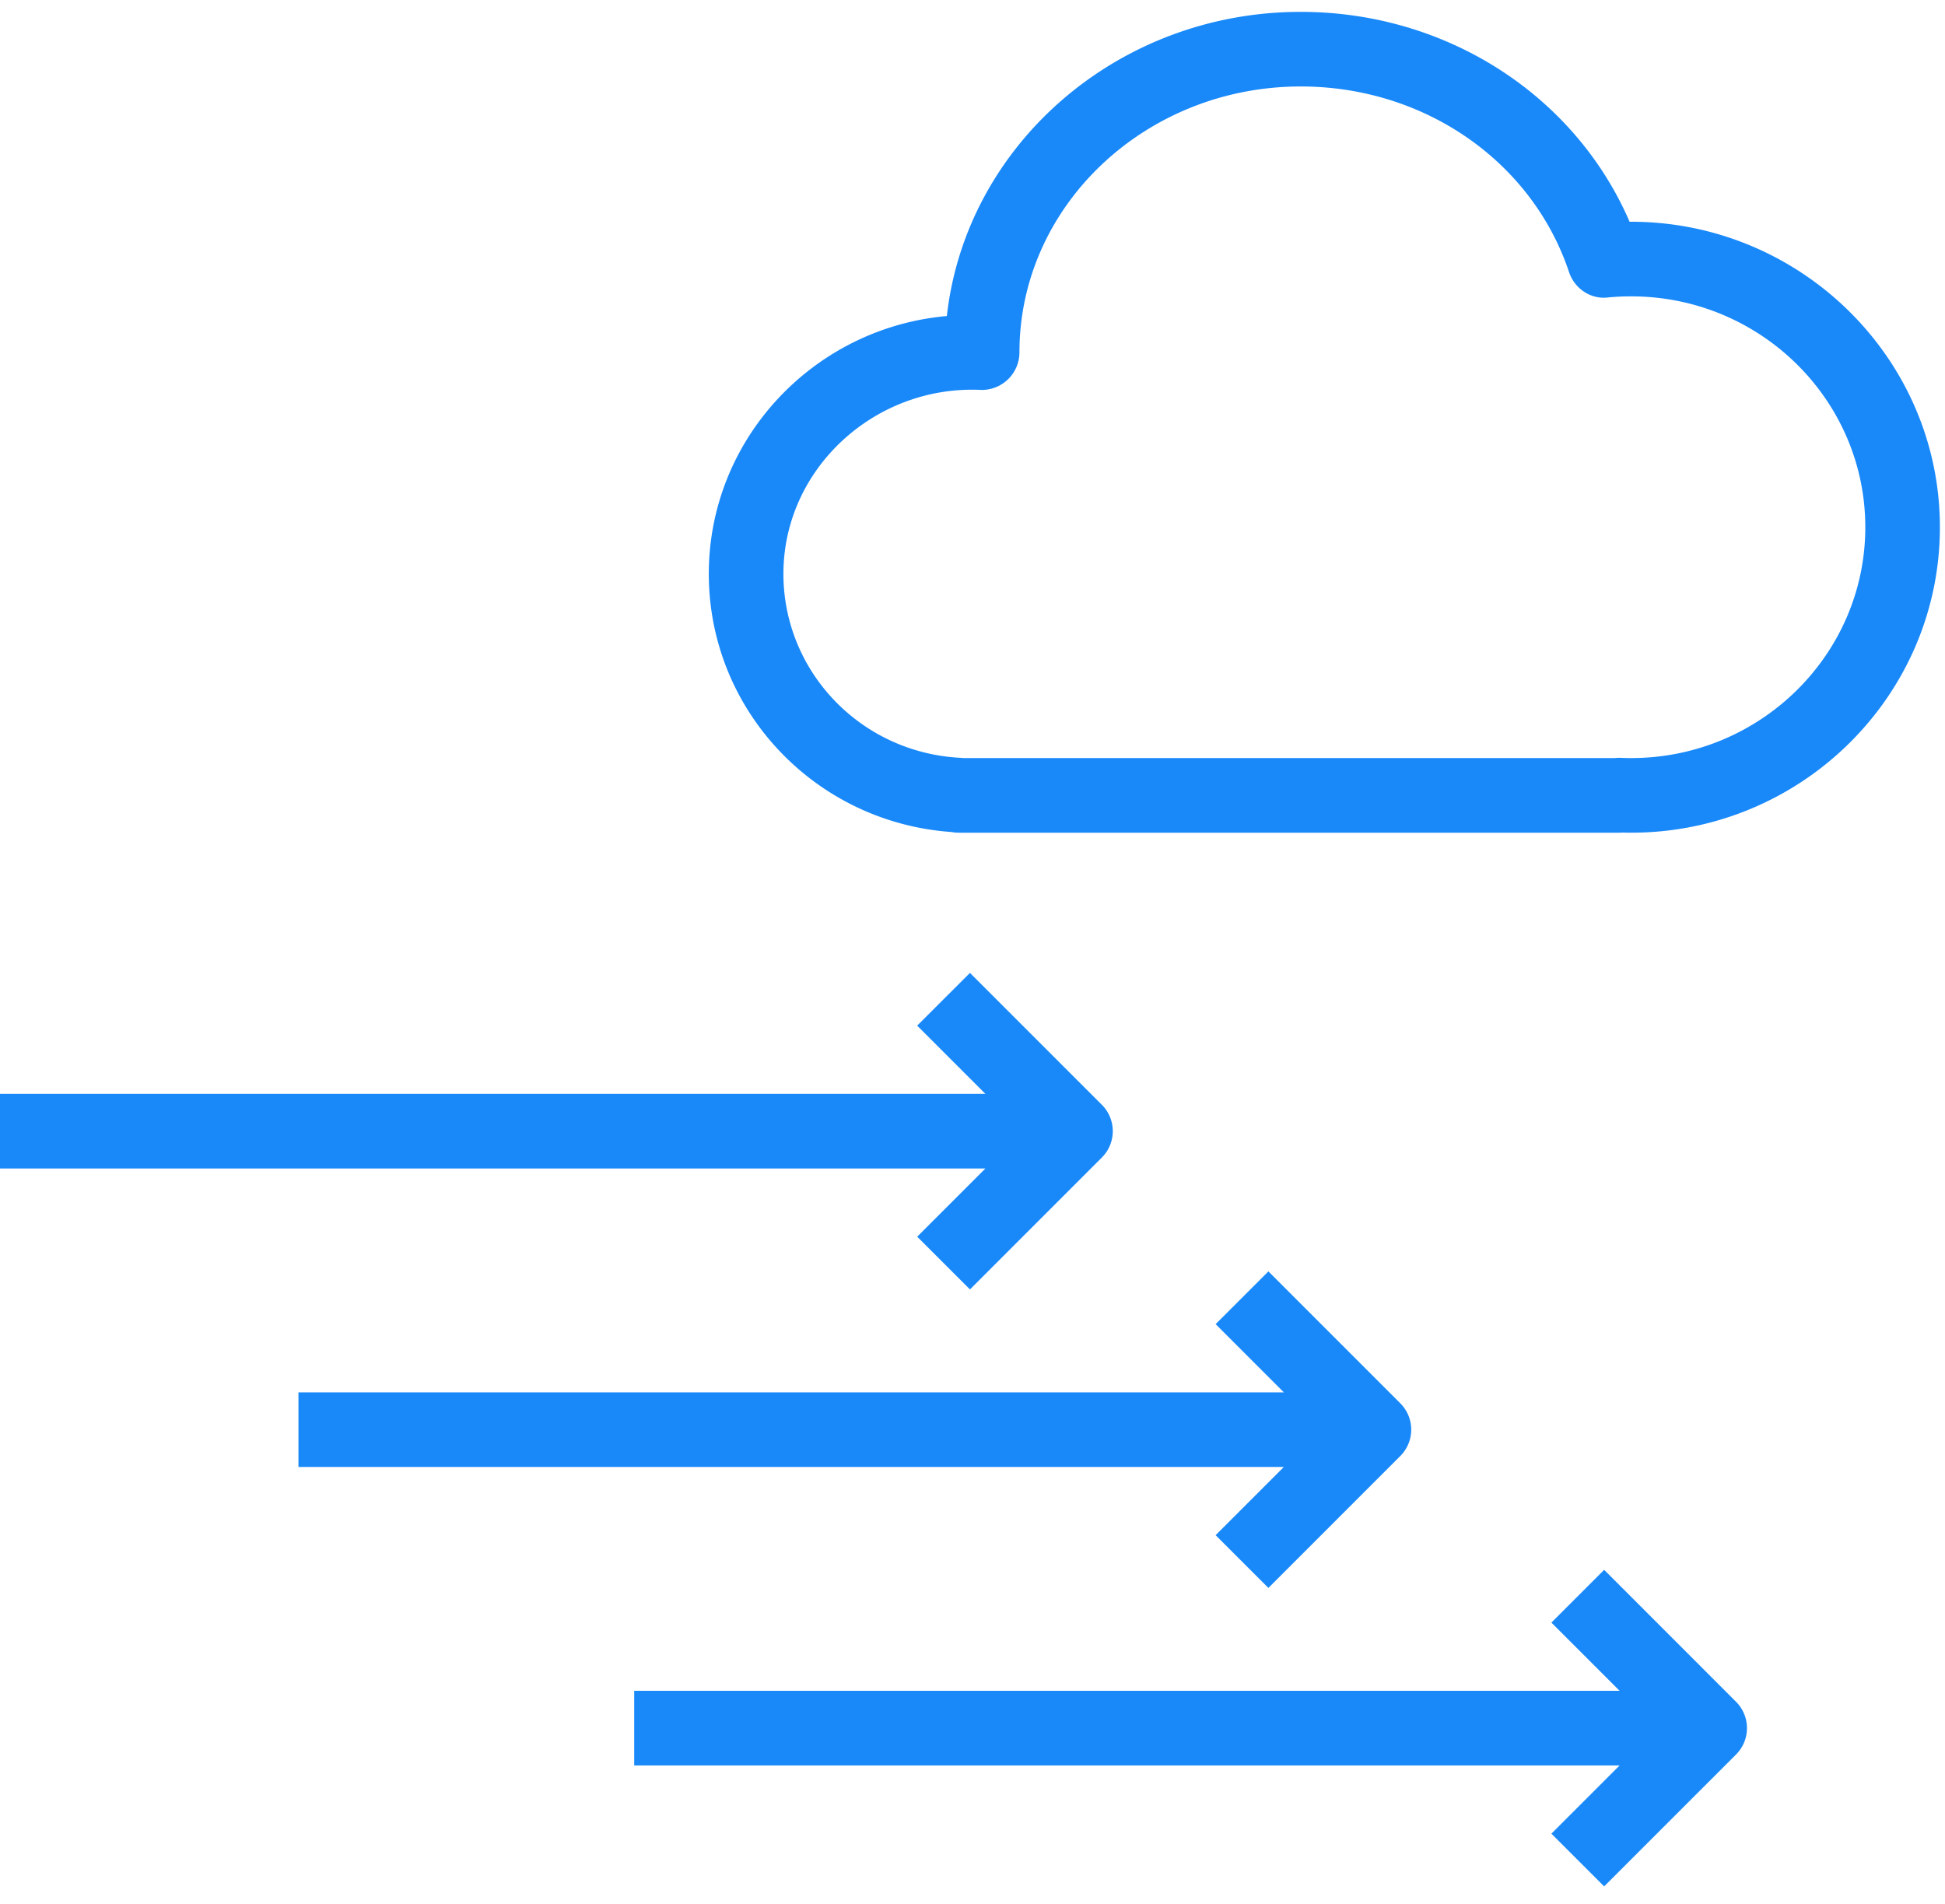 <?xml version="1.0" standalone="no"?><!DOCTYPE svg PUBLIC "-//W3C//DTD SVG 1.1//EN" "http://www.w3.org/Graphics/SVG/1.1/DTD/svg11.dtd"><svg t="1649078657811" class="icon" viewBox="0 0 1046 1024" version="1.1" xmlns="http://www.w3.org/2000/svg" p-id="14858" xmlns:xlink="http://www.w3.org/1999/xlink" width="204.297" height="200"><defs><style type="text/css">@font-face { font-family: feedback-iconfont; src: url("//at.alicdn.com/t/font_1031158_u69w8yhxdu.woff2?t=1630033759944") format("woff2"), url("//at.alicdn.com/t/font_1031158_u69w8yhxdu.woff?t=1630033759944") format("woff"), url("//at.alicdn.com/t/font_1031158_u69w8yhxdu.ttf?t=1630033759944") format("truetype"); }
</style></defs><path d="M876.375 119.234C846.949 51.155 777.756 6.38 699.527 6.38c-98.608 0-180.044 71.68-190.318 163.559-71.646 6.347-128.023 66.099-128.023 138.634 0 73.233 57.13 133.694 130.566 138.825 1.227 0.236 2.476 0.36 3.736 0.36h355.384c0.54 0 1.08-0.023 1.598-0.068 1.575 0.045 3.162 0.068 4.749 0.068 91.552 0 166.034-73.694 166.034-164.268 0-90.843-75.191-164.661-166.878-164.256z m0.855 288.397c-1.834 0-3.657-0.034-5.458-0.113-0.304-0.023-0.608-0.023-0.911-0.023-0.788 0-1.564 0.034-2.318 0.135H518.043a44.448 44.448 0 0 0-1.485-0.135c-53.417-2.701-95.243-46.159-95.243-98.934 0-56.399 48.961-101.387 105.945-98.912 5.469 0.248 10.814-1.834 14.775-5.615 3.972-3.803 6.212-9.103 6.212-14.595 0-78.814 67.865-142.944 151.282-142.944 66.335 0 124.332 40.127 144.294 99.846 2.959 8.845 11.669 14.752 20.93 13.605a130.644 130.644 0 0 1 12.479-0.585c69.429 0 125.907 55.69 125.907 124.14 0 68.439-56.489 124.129-125.907 124.129zM493.253 664.992l28.379 28.368 70.926-70.926a20.041 20.041 0 0 0 0-28.368l-70.926-70.915-28.379 28.357 36.684 36.684H0v40.127h529.937l-36.684 36.673z m369.439 179.144l-28.368 28.368 36.684 36.684H341.071v40.127h529.937l-36.684 36.684 28.368 28.357 70.926-70.915a20.041 20.041 0 0 0 0-28.368l-70.926-70.937zM653.751 825.502l28.379 28.368 70.926-70.926a20.041 20.041 0 0 0 0-28.368l-70.926-70.926-28.379 28.368 36.684 36.684H160.498V788.818h529.937l-36.684 36.673z" fill="#1989FA" p-id="14859"></path></svg>